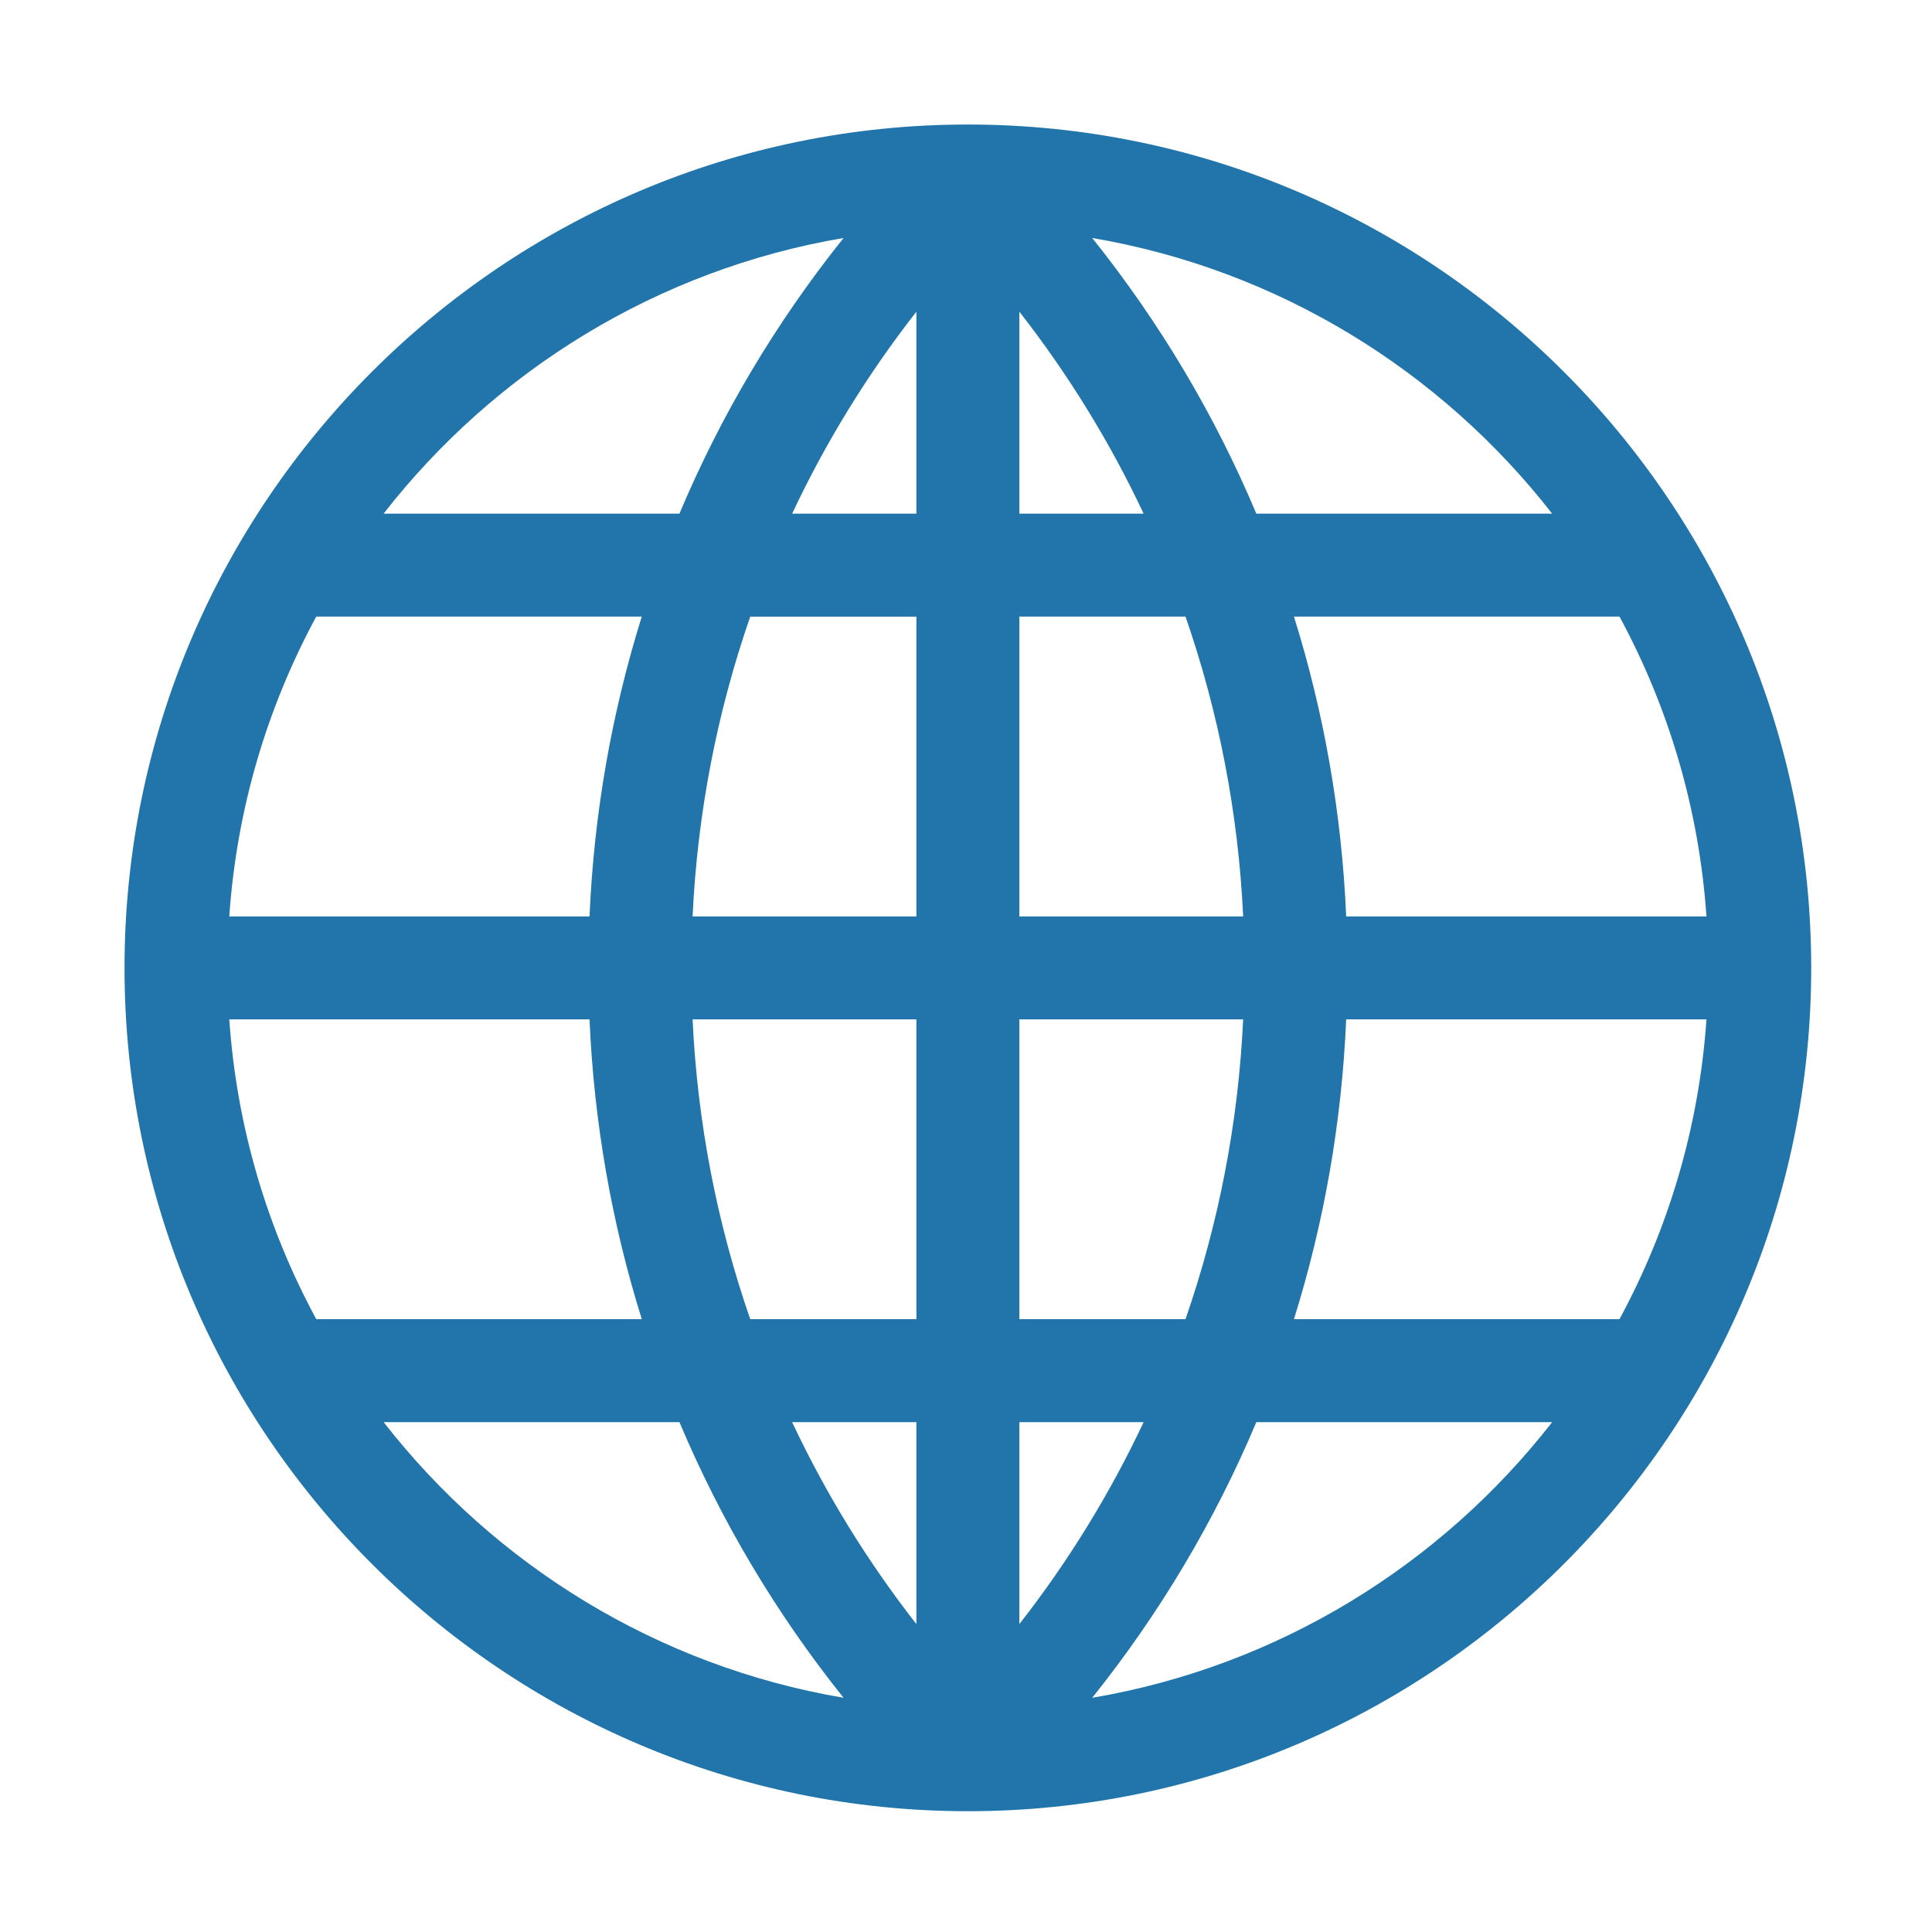 <svg viewBox="0 0 512 512" xmlns="http://www.w3.org/2000/svg">
  <path d="m479.99 256.5c0 123.18-100.23 223.49-223.49 223.49-123.06 0-223.5-100.12-223.5-223.49 0-123.17 100.22-223.5 223.49-223.5h0.01c123.19 0 223.49 100.26 223.49 223.5zm-396.18 93.09h86.27c-7.98-25.5-12.67-52.16-13.85-79.45h-95.47c1.97 28.59 10.09 55.51 23.05 79.45zm-23.05-106.73h95.47c1.18-27.29 5.87-53.95 13.85-79.46h-86.27c-12.96 23.95-21.08 50.87-23.05 79.46zm391.47 0c-1.97-28.59-10.09-55.51-23.05-79.46h-86.27c7.98 25.51 12.67 52.17 13.84 79.46h95.48zm-122.78 0c-1.29-27.41-6.48-54.1-15.28-79.46h-44.03v79.46h59.31zm-26.38-106.73c-8.88-18.9-19.9-36.84-32.93-53.53v53.53h32.93zm-60.22-53.53c-13.03 16.69-24.05 34.63-32.93 53.53h32.93v-53.53zm-44.03 80.81c-8.8 25.35-13.99 52.05-15.28 79.46h59.31v-79.46h-44.03zm-15.28 106.73c1.29 27.41 6.48 54.11 15.28 79.46h44.03v-79.46h-59.31zm26.38 106.74c8.88 18.89 19.9 36.84 32.93 53.52v-53.52h-32.93zm60.22 53.52c13.03-16.68 24.05-34.62 32.93-53.52h-32.93v53.52zm0-80.81h44.03c8.8-25.35 13.99-52.04 15.28-79.45h-59.31v79.45zm72.77 0h86.27c12.96-23.94 21.08-50.86 23.05-79.45h-95.48c-1.17 27.29-5.86 53.95-13.84 79.45zm68.42-213.47c-29.51-37.88-72.6-64.68-121.88-73.05 17.93 22.42 32.52 46.98 43.49 73.05h78.39zm-187.79-73.05c-49.28 8.37-92.37 35.17-121.88 73.05h78.4c10.96-26.07 25.55-50.62 43.49-73.05h-0.01zm-121.87 313.81c29.51 37.88 72.59 64.68 121.88 73.05-17.94-22.42-32.52-46.98-43.49-73.05h-78.39zm187.79 73.05c49.28-8.37 92.36-35.17 121.88-73.05h-78.4c-10.97 26.07-25.55 50.62-43.49 73.05h0.01z" fill="#2175aa"/>
</svg>